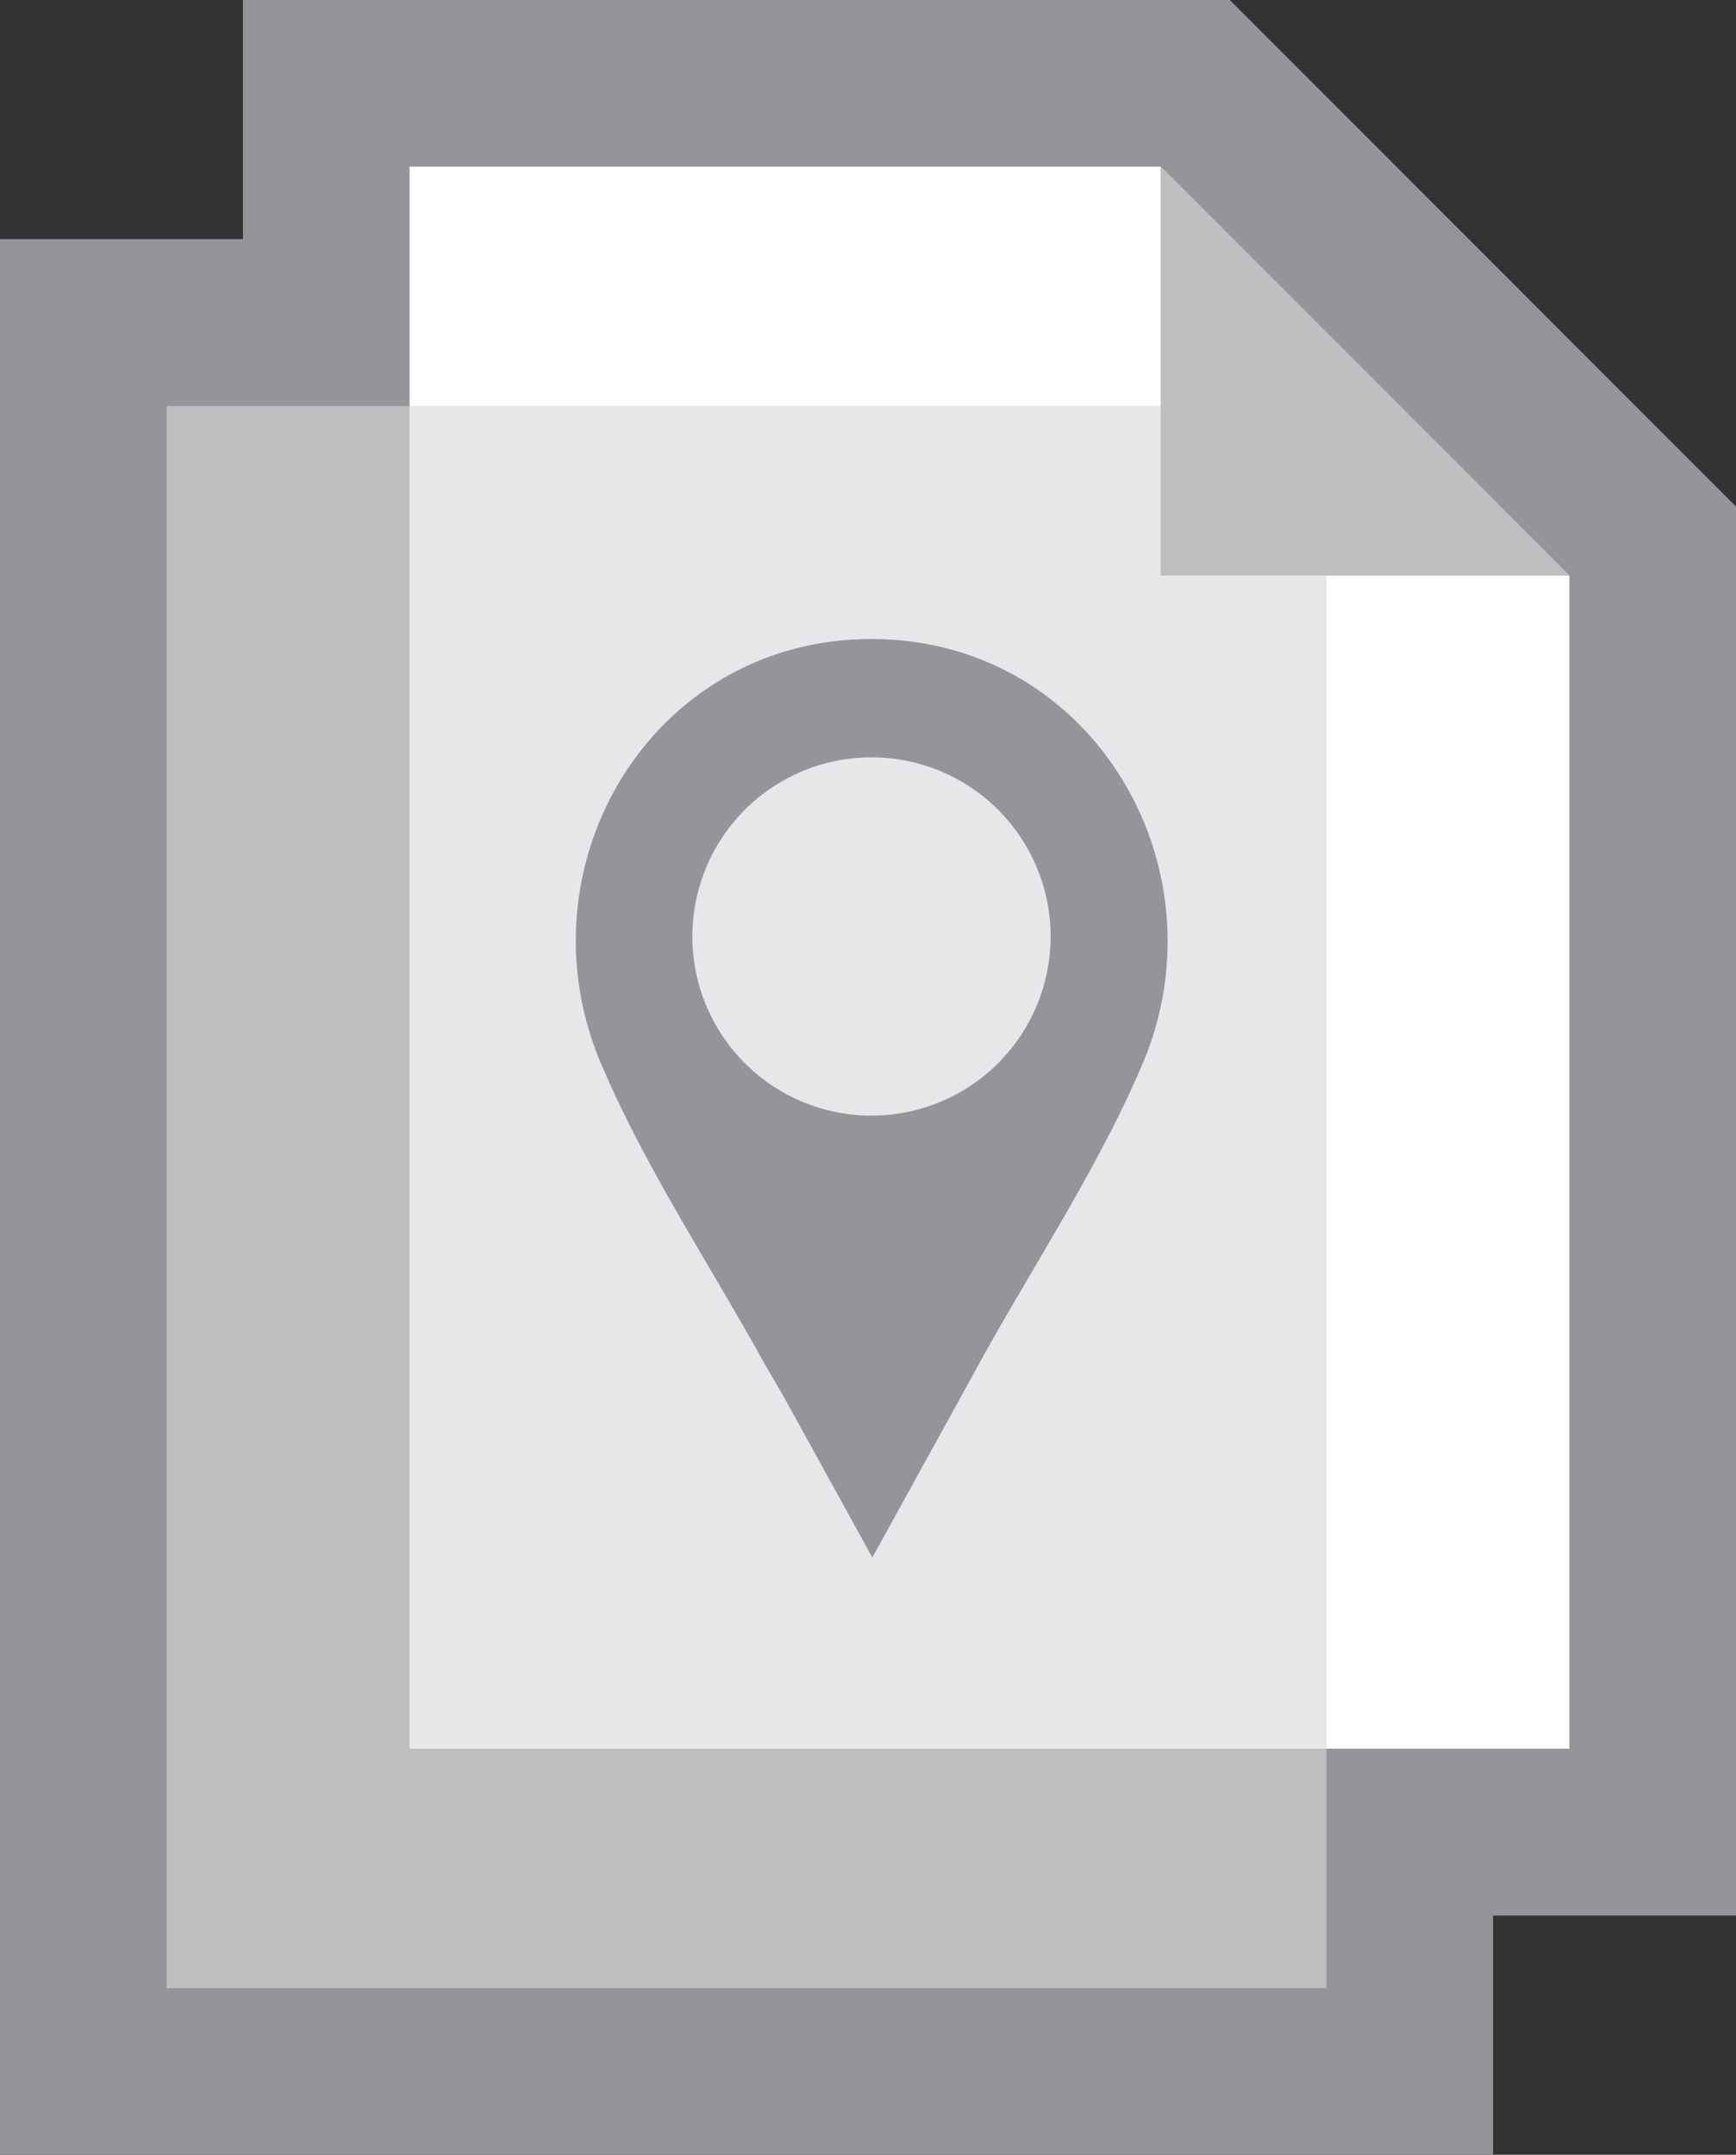 <svg xmlns="http://www.w3.org/2000/svg" viewBox="0 0 81.89 101.63"><rect x="0" y="0" width="81.89" height="101.63" fill="#333333" stroke="none"/><defs><style>.cls-1{fill:#939598;}.cls-2{fill:#bcbec0;}.cls-3{fill:#fff;}.cls-4{fill:#e6e7e8;}</style></defs><g id="Layer_2" data-name="Layer 2"><g id="Layer_1-2" data-name="Layer 1"><polygon class="cls-1" points="0 101.63 0 11.28 11.46 11.28 11.46 0 58.01 0 81.89 23.89 81.89 90.35 70.43 90.35 70.43 101.63 0 101.63"/><polygon class="cls-2" points="54.75 19.15 52.25 19.15 19.32 19.15 19.32 19.15 7.86 19.15 7.86 93.77 62.57 93.77 62.57 82.48 62.57 82.48 62.57 33.83 62.57 27.15 62.57 19.15 54.75 19.15"/><polygon class="cls-3" points="54.75 7.86 54.75 7.86 19.32 7.86 19.32 19.15 19.32 82.48 62.57 82.48 74.03 82.48 74.03 27.15 74.03 27.15 54.75 7.86"/><polygon class="cls-4" points="54.75 19.15 52.25 19.15 19.32 19.15 19.32 82.48 62.57 82.48 62.57 33.83 62.57 27.15 62.57 19.15 54.75 19.15"/><path class="cls-1" d="M41.11,30.14c-10.39,0-16.7,10.71-12.77,20,2.08,4.91,5.16,9.53,7.73,14.19L37,65.93l4.15,7.53,4.15-7.53.89-1.62c2.57-4.66,5.65-9.28,7.73-14.19C57.81,40.85,51.5,30.14,41.11,30.14Zm0,22.48a8.45,8.45,0,1,1,8.45-8.45A8.45,8.45,0,0,1,41.11,52.62Z"/><polygon class="cls-2" points="54.75 7.86 54.75 19.15 54.75 27.15 62.57 27.15 74.03 27.15 54.75 7.86"/></g></g></svg>